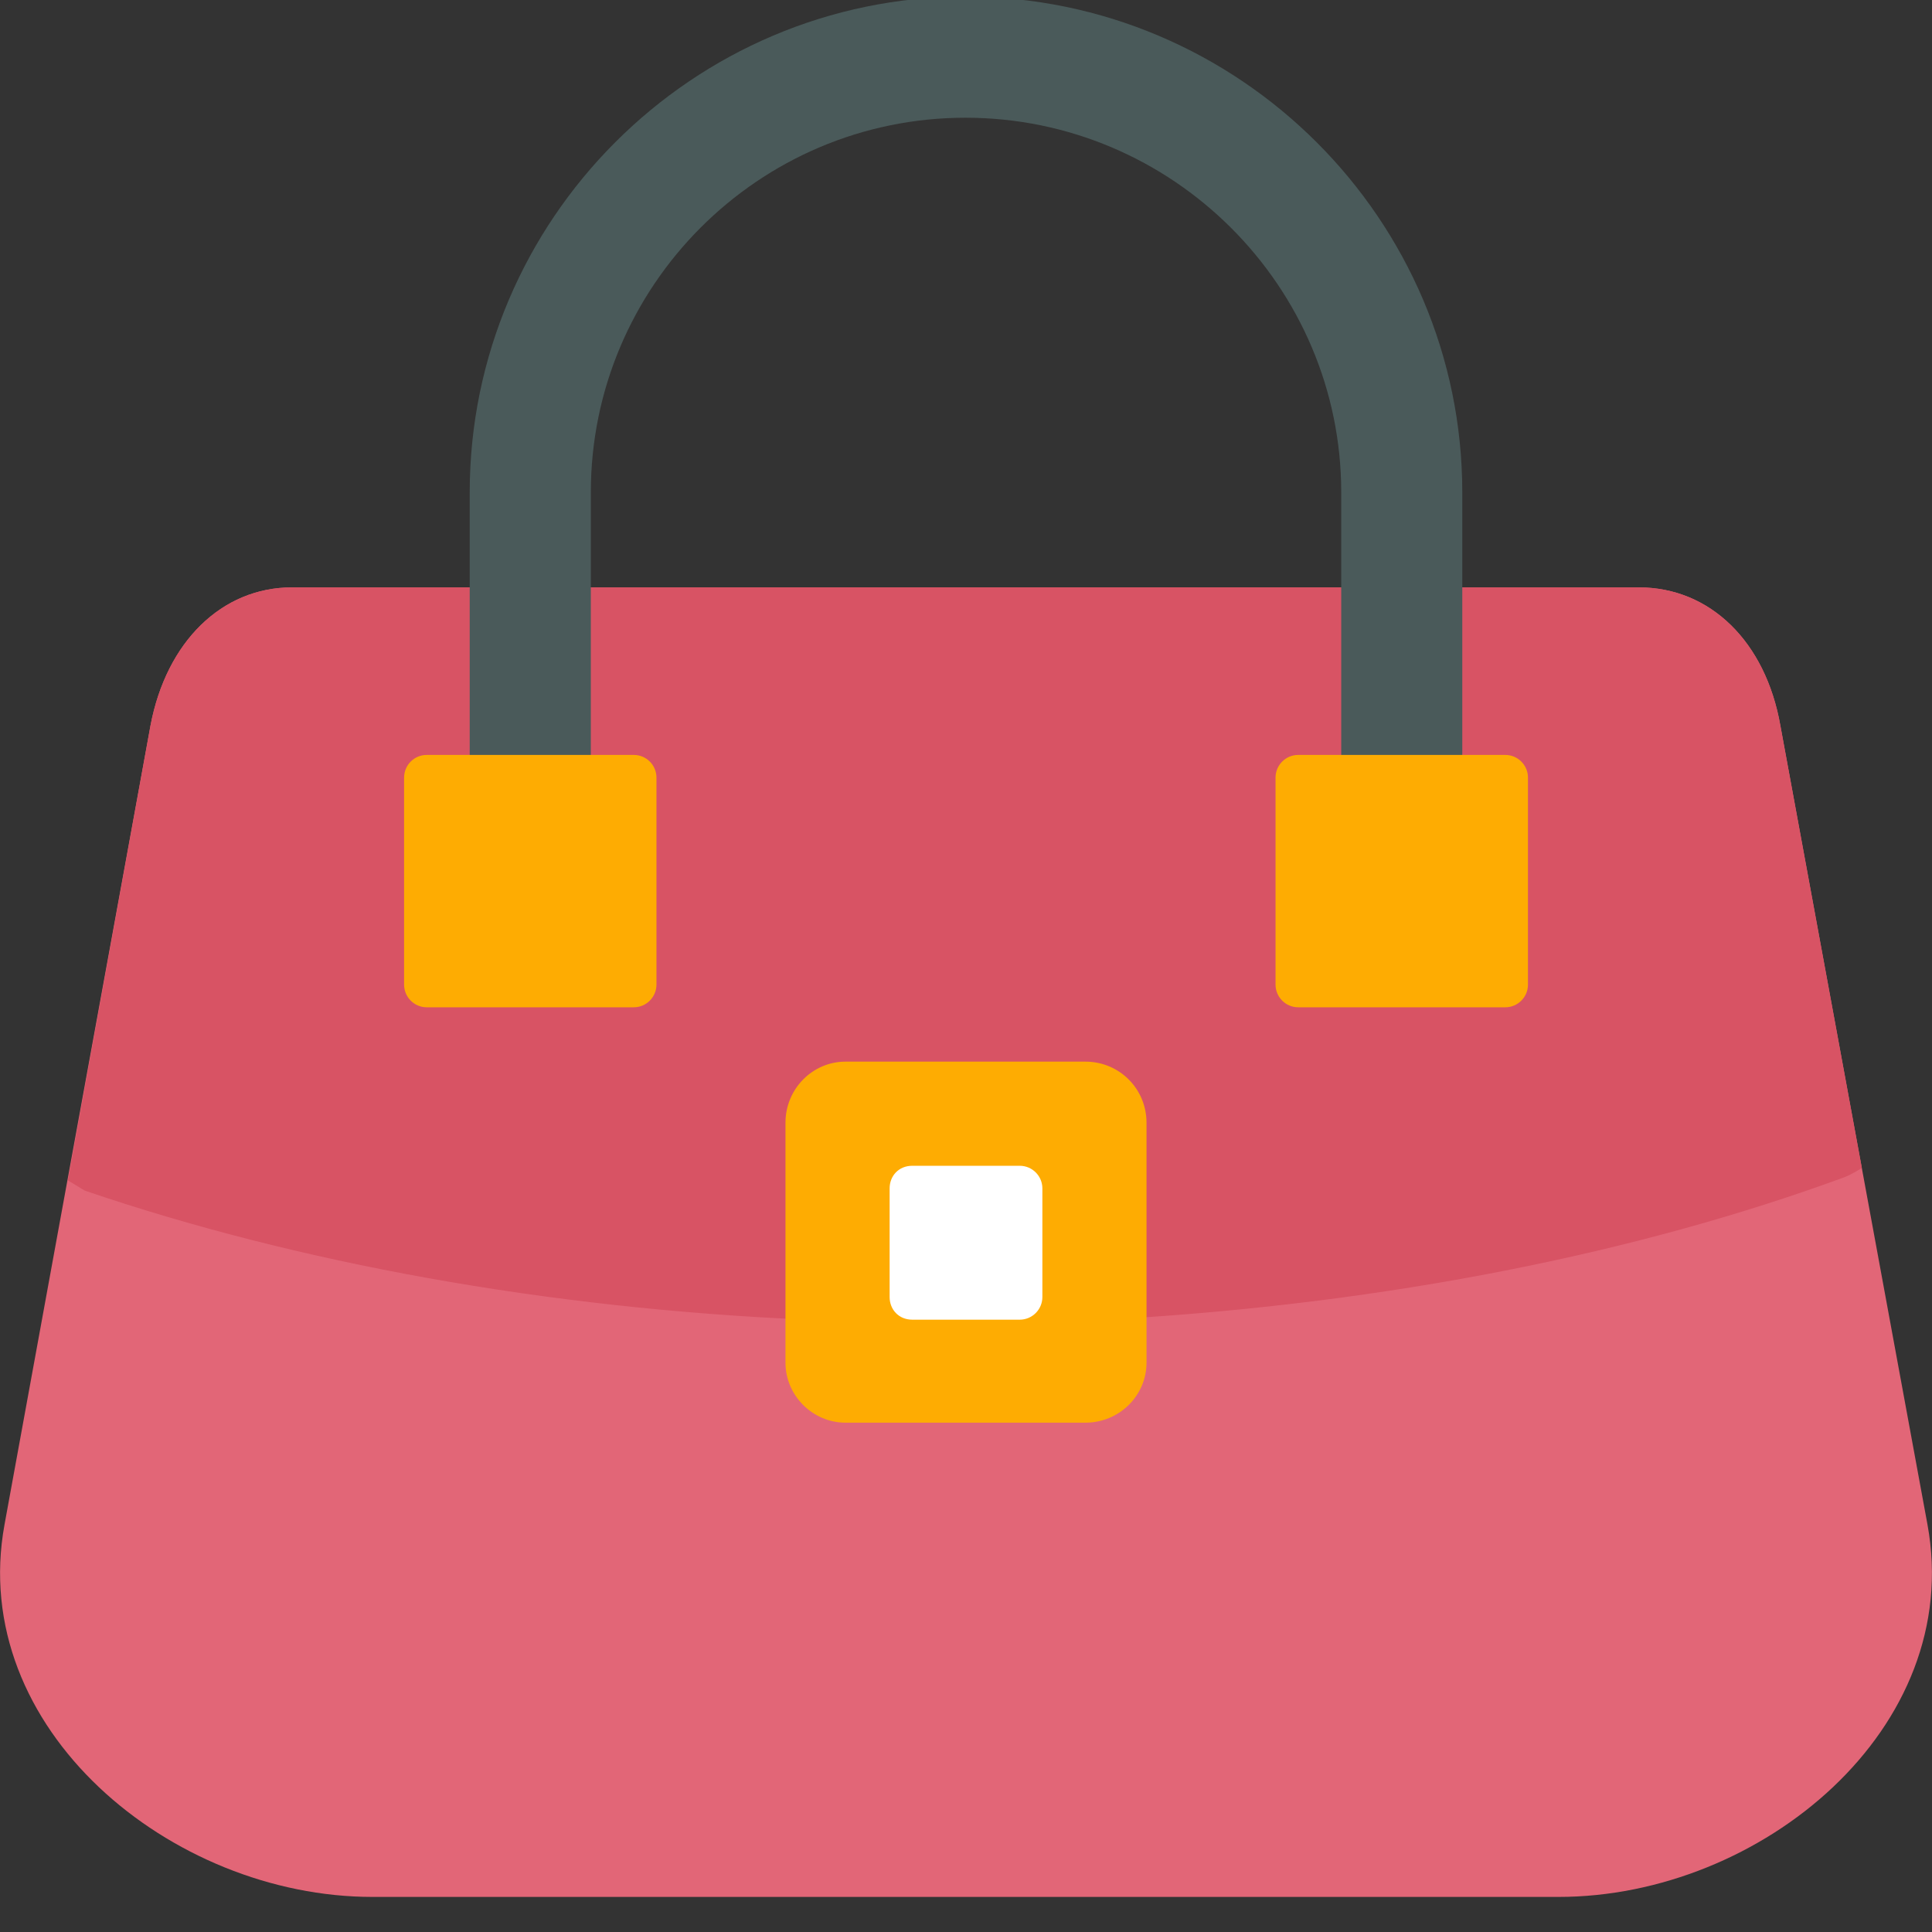 <svg width="32" height="32" viewBox="0 0 32 32" fill="none" xmlns="http://www.w3.org/2000/svg">
<rect x="0" y="0" width="32" height="32" fill="#333333" stroke="none"/>
<g clip-path="url(#clip0_48_3472)">
<path fill-rule="evenodd" clip-rule="evenodd" d="M25.814 31.419H6.168C2.831 31.419 -0.544 28.626 0.075 25.251L2.493 12.016C2.756 10.629 3.674 9.729 4.837 9.729H27.145C28.326 9.729 29.244 10.629 29.488 12.016L31.925 25.251C32.544 28.626 29.169 31.419 25.814 31.419Z" fill="#E26677"/>
<path fill-rule="evenodd" clip-rule="evenodd" d="M1.125 19.552L2.493 12.016C2.756 10.629 3.674 9.729 4.837 9.729H27.145C28.326 9.729 29.244 10.629 29.488 12.016L30.838 19.346C30.744 19.402 30.65 19.459 30.556 19.496C27.088 20.771 22.964 21.577 18.634 21.84C18.596 21.84 14.81 21.821 13.685 21.596C13.647 21.765 13.535 21.877 13.366 21.858C9.054 21.671 4.93 20.921 1.406 19.721C1.368 19.702 1.256 19.627 1.125 19.552Z" fill="#D85364"/>
<path fill-rule="evenodd" clip-rule="evenodd" d="M8.773 13.741C8.511 13.741 8.248 13.704 8.023 13.497C7.855 13.329 7.78 13.123 7.78 12.879V8.155C7.78 3.637 11.473 -0.056 15.991 -0.056C20.527 -0.056 24.22 3.637 24.22 8.155V12.879C24.22 13.441 23.77 13.854 23.208 13.854C22.664 13.854 22.215 13.441 22.215 12.879V8.155C22.215 4.743 19.421 1.95 15.991 1.95C12.56 1.95 9.786 4.743 9.786 8.155V12.879C9.786 13.123 9.692 13.329 9.523 13.497C9.317 13.704 9.055 13.741 8.773 13.741Z" fill="#4A5A5A"/>
<path fill-rule="evenodd" clip-rule="evenodd" d="M10.498 16.684H7.068C6.861 16.684 6.693 16.515 6.693 16.309V12.879C6.693 12.672 6.861 12.504 7.068 12.504H10.498C10.704 12.504 10.873 12.672 10.873 12.879V16.309C10.873 16.515 10.704 16.684 10.498 16.684ZM24.933 16.684H21.502C21.296 16.684 21.127 16.515 21.127 16.309V12.879C21.127 12.672 21.296 12.504 21.502 12.504H24.933C25.139 12.504 25.308 12.672 25.308 12.879V16.309C25.308 16.515 25.139 16.684 24.933 16.684ZM17.978 23.564H14.004C13.46 23.564 13.01 23.114 13.01 22.571V18.596C13.01 18.034 13.46 17.584 14.004 17.584H17.978C18.54 17.584 18.99 18.034 18.99 18.596V22.571C18.99 23.114 18.54 23.564 17.978 23.564Z" fill="#FEAC02"/>
<path fill-rule="evenodd" clip-rule="evenodd" d="M16.89 21.858H15.11C14.885 21.858 14.735 21.689 14.735 21.483V19.684C14.735 19.477 14.885 19.309 15.11 19.309H16.89C17.097 19.309 17.265 19.477 17.265 19.684V21.483C17.265 21.689 17.097 21.858 16.89 21.858Z" fill="white"/>
</g>
<defs>
<clipPath id="clip0_48_3472">
<rect width="32" height="32" fill="white"/>
</clipPath>
</defs>
</svg>
